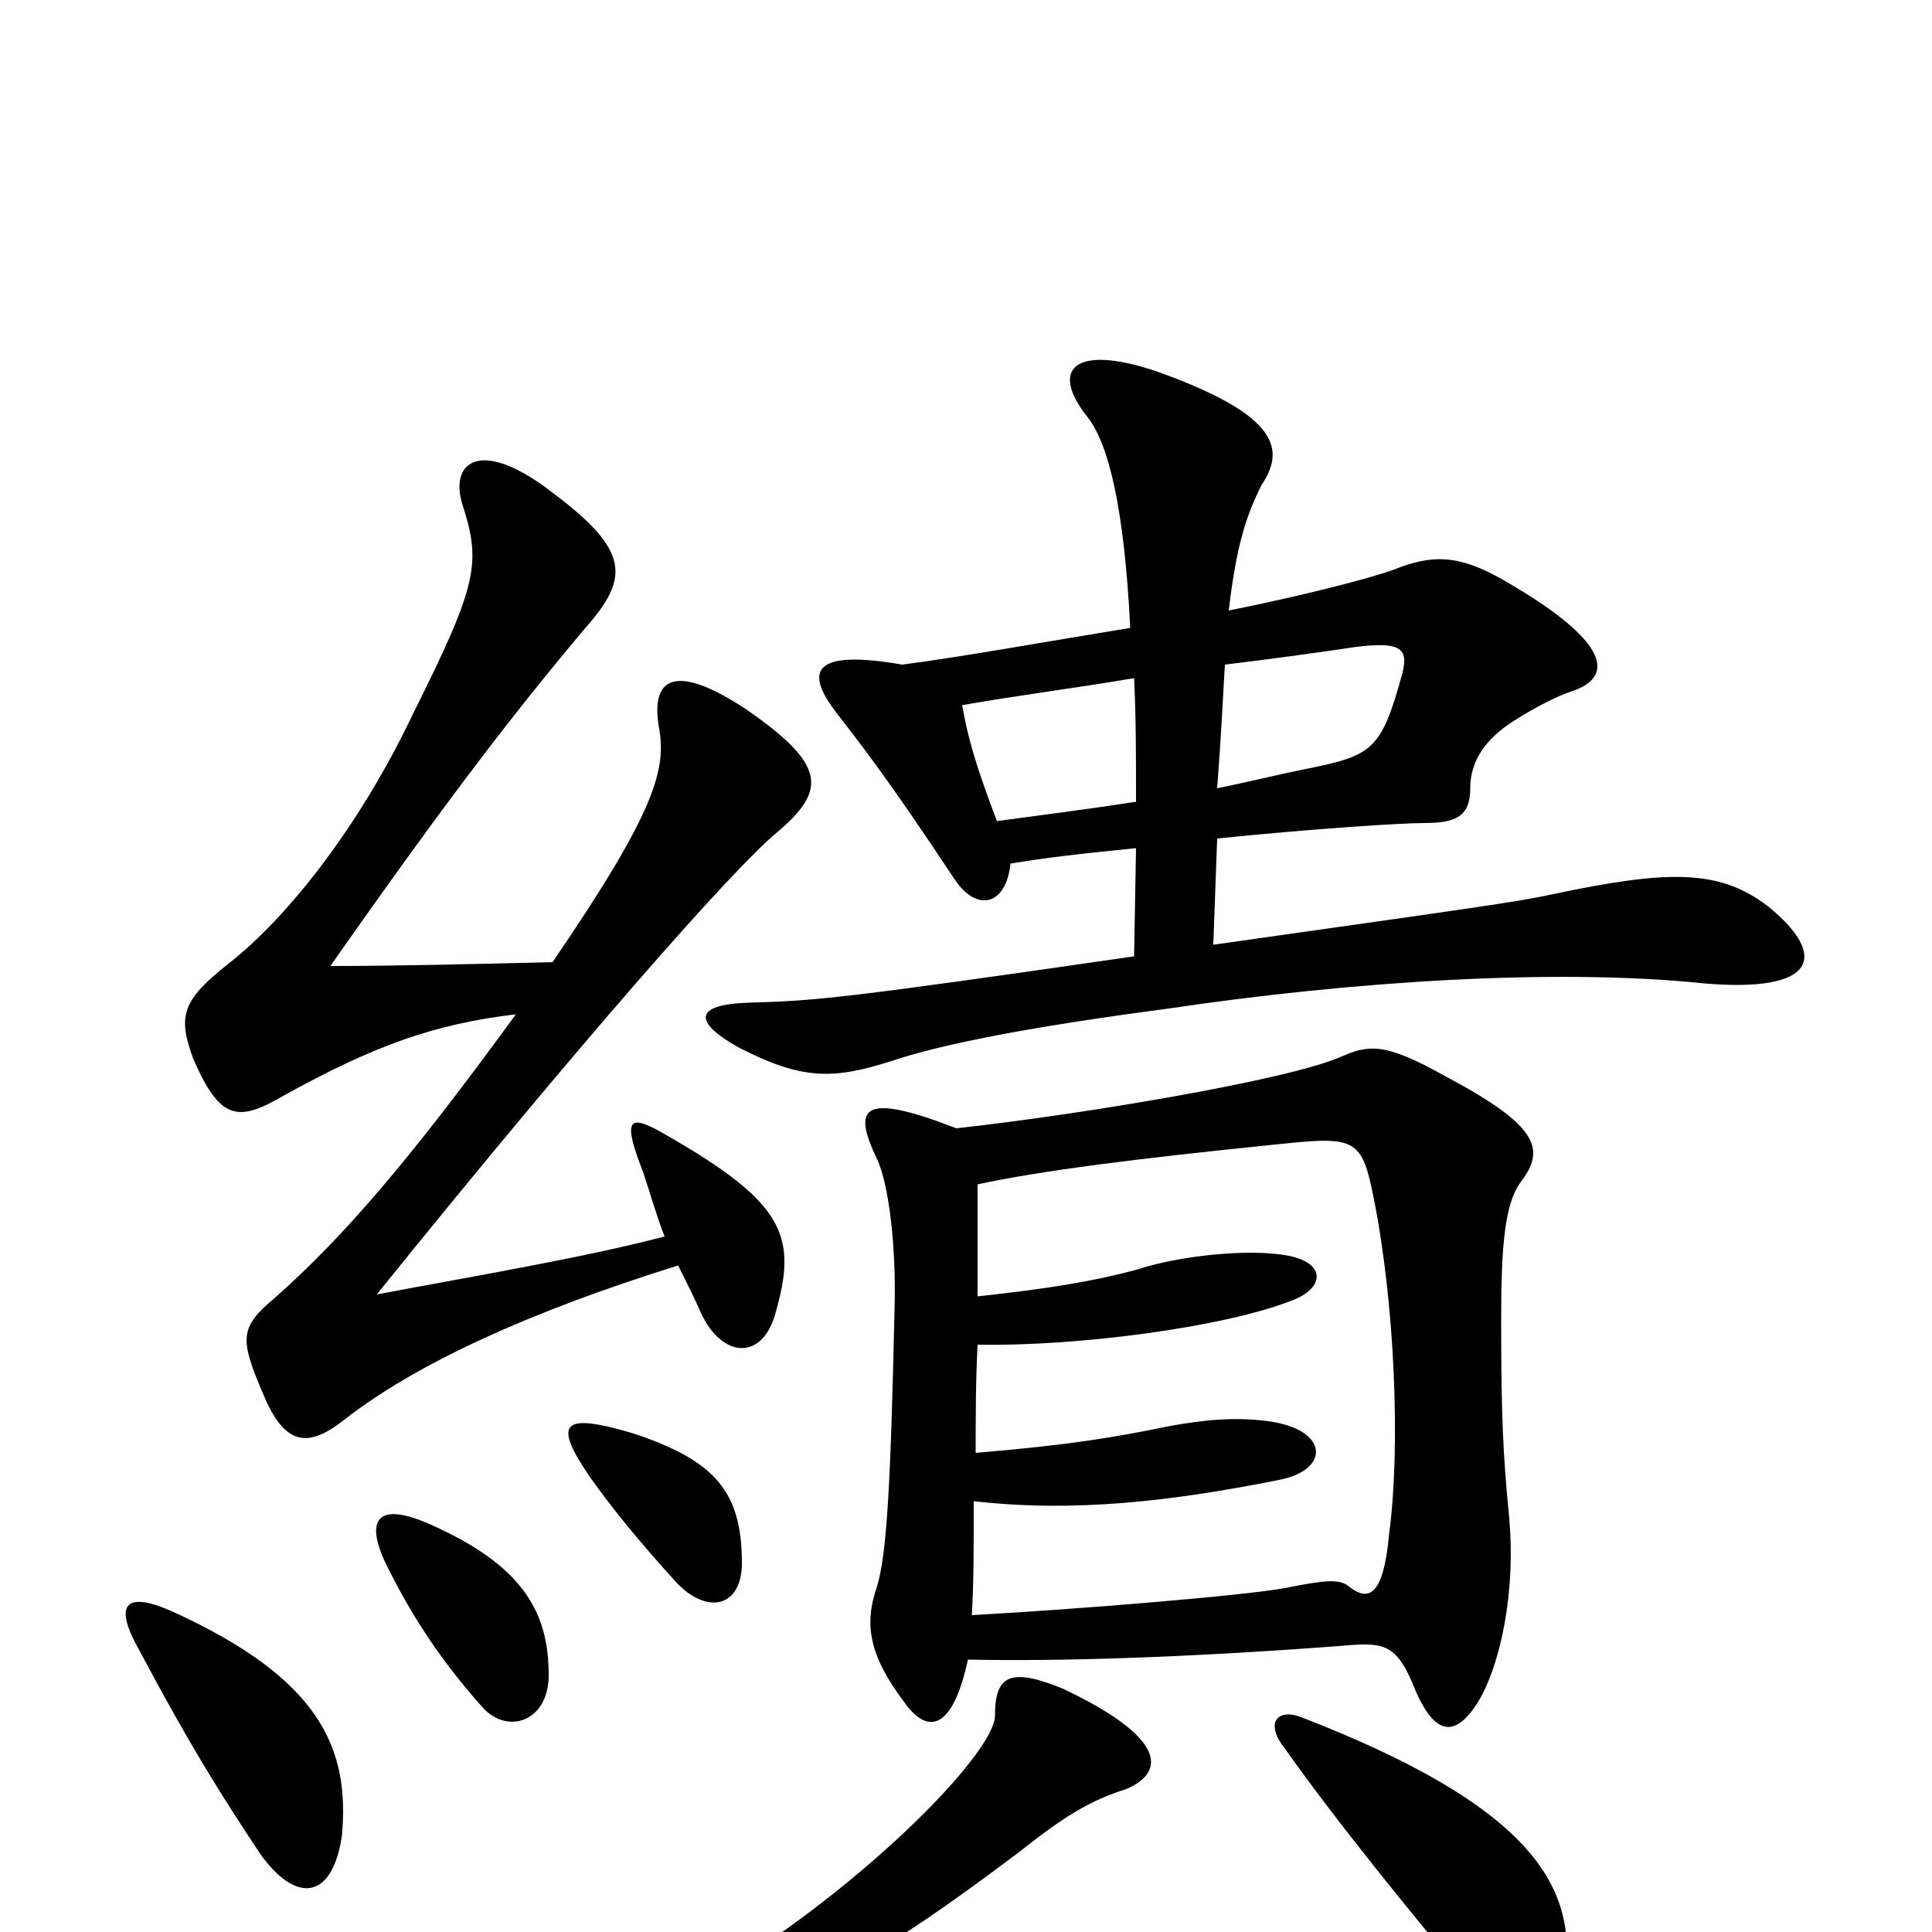 <svg xmlns="http://www.w3.org/2000/svg" viewBox="0 -1000 1000 1000">
	<path fill="#000000" d="M810 23C817 -25 790 -66 674 -111C662 -116 654 -109 665 -95C692 -57 726 -15 771 39C793 66 804 63 810 23ZM583 -74C604 -83 603 -101 550 -126C523 -137 515 -133 515 -112C515 -92 441 -17 358 30C335 43 339 58 365 49C423 30 454 14 527 -41C551 -60 564 -68 583 -74ZM630 -592C632 -618 633 -639 634 -656C659 -659 680 -662 694 -664C725 -669 729 -665 726 -652C715 -612 711 -609 676 -602C661 -599 645 -595 630 -592ZM523 -553C541 -556 558 -558 588 -561L587 -505C435 -483 422 -482 387 -481C359 -480 359 -471 382 -458C415 -441 431 -441 462 -451C486 -459 529 -468 605 -478C699 -492 805 -499 882 -491C940 -486 947 -505 915 -531C890 -550 864 -550 803 -537C784 -533 769 -531 628 -511L630 -566C679 -571 725 -574 737 -574C753 -574 761 -577 761 -592C761 -602 765 -613 778 -623C783 -627 801 -638 813 -642C835 -649 836 -667 776 -701C754 -713 741 -713 721 -705C710 -701 676 -692 636 -684C640 -718 645 -733 653 -749C665 -767 663 -785 598 -808C556 -822 543 -809 563 -784C574 -770 582 -736 585 -675C542 -668 498 -660 467 -656C421 -664 416 -653 433 -631C443 -618 459 -598 494 -545C506 -527 521 -532 523 -553ZM498 -635C526 -640 558 -644 587 -649C588 -629 588 -609 588 -585C562 -581 538 -578 516 -575C505 -604 501 -618 498 -635ZM501 -141C548 -140 613 -142 693 -148C715 -150 722 -150 731 -129C742 -101 753 -100 765 -119C776 -137 785 -175 781 -216C778 -247 777 -267 777 -317C777 -356 779 -377 787 -388C800 -405 797 -417 748 -443C716 -461 708 -459 694 -453C667 -441 559 -423 495 -416C446 -435 441 -427 454 -400C460 -387 464 -355 463 -322C461 -231 459 -196 454 -179C447 -159 450 -143 468 -119C480 -102 493 -104 501 -141ZM506 -329C506 -350 506 -371 506 -387C539 -394 585 -400 664 -408C702 -412 705 -410 711 -380C722 -325 725 -251 719 -206C716 -173 708 -171 698 -179C693 -183 685 -182 665 -178C643 -174 557 -167 503 -164C504 -179 504 -199 504 -223C556 -217 607 -223 662 -234C688 -239 688 -259 659 -264C640 -267 623 -265 606 -262C577 -256 553 -252 505 -248C505 -266 505 -285 506 -304C557 -303 634 -313 669 -327C685 -333 687 -346 667 -350C647 -354 610 -350 589 -343C567 -337 543 -333 506 -329ZM177 -50C181 -95 166 -131 89 -166C64 -177 59 -169 72 -146C98 -97 115 -70 135 -40C153 -15 172 -16 177 -50ZM284 -133C284 -164 272 -188 227 -209C196 -224 188 -215 200 -190C211 -168 225 -144 250 -116C263 -102 284 -109 284 -133ZM384 -191C384 -228 370 -244 328 -258C291 -269 286 -264 305 -236C317 -219 331 -202 350 -181C366 -164 384 -168 384 -191ZM344 -360C302 -349 248 -340 195 -330C299 -459 379 -550 402 -569C428 -591 428 -604 386 -633C348 -658 337 -648 341 -624C345 -602 340 -581 286 -502C246 -501 205 -500 171 -500C232 -587 266 -631 303 -675C326 -701 326 -715 286 -745C250 -773 233 -762 239 -740C249 -709 248 -699 214 -631C187 -574 150 -526 118 -501C94 -482 92 -474 100 -452C114 -420 123 -419 147 -433C194 -459 225 -470 267 -475C211 -398 177 -359 142 -328C124 -313 124 -307 136 -279C147 -252 159 -250 178 -265C215 -294 274 -321 351 -345C355 -337 360 -327 363 -320C374 -297 394 -296 401 -319C413 -360 407 -377 344 -413C325 -424 322 -421 333 -393C336 -384 340 -370 344 -360Z"/>
</svg>